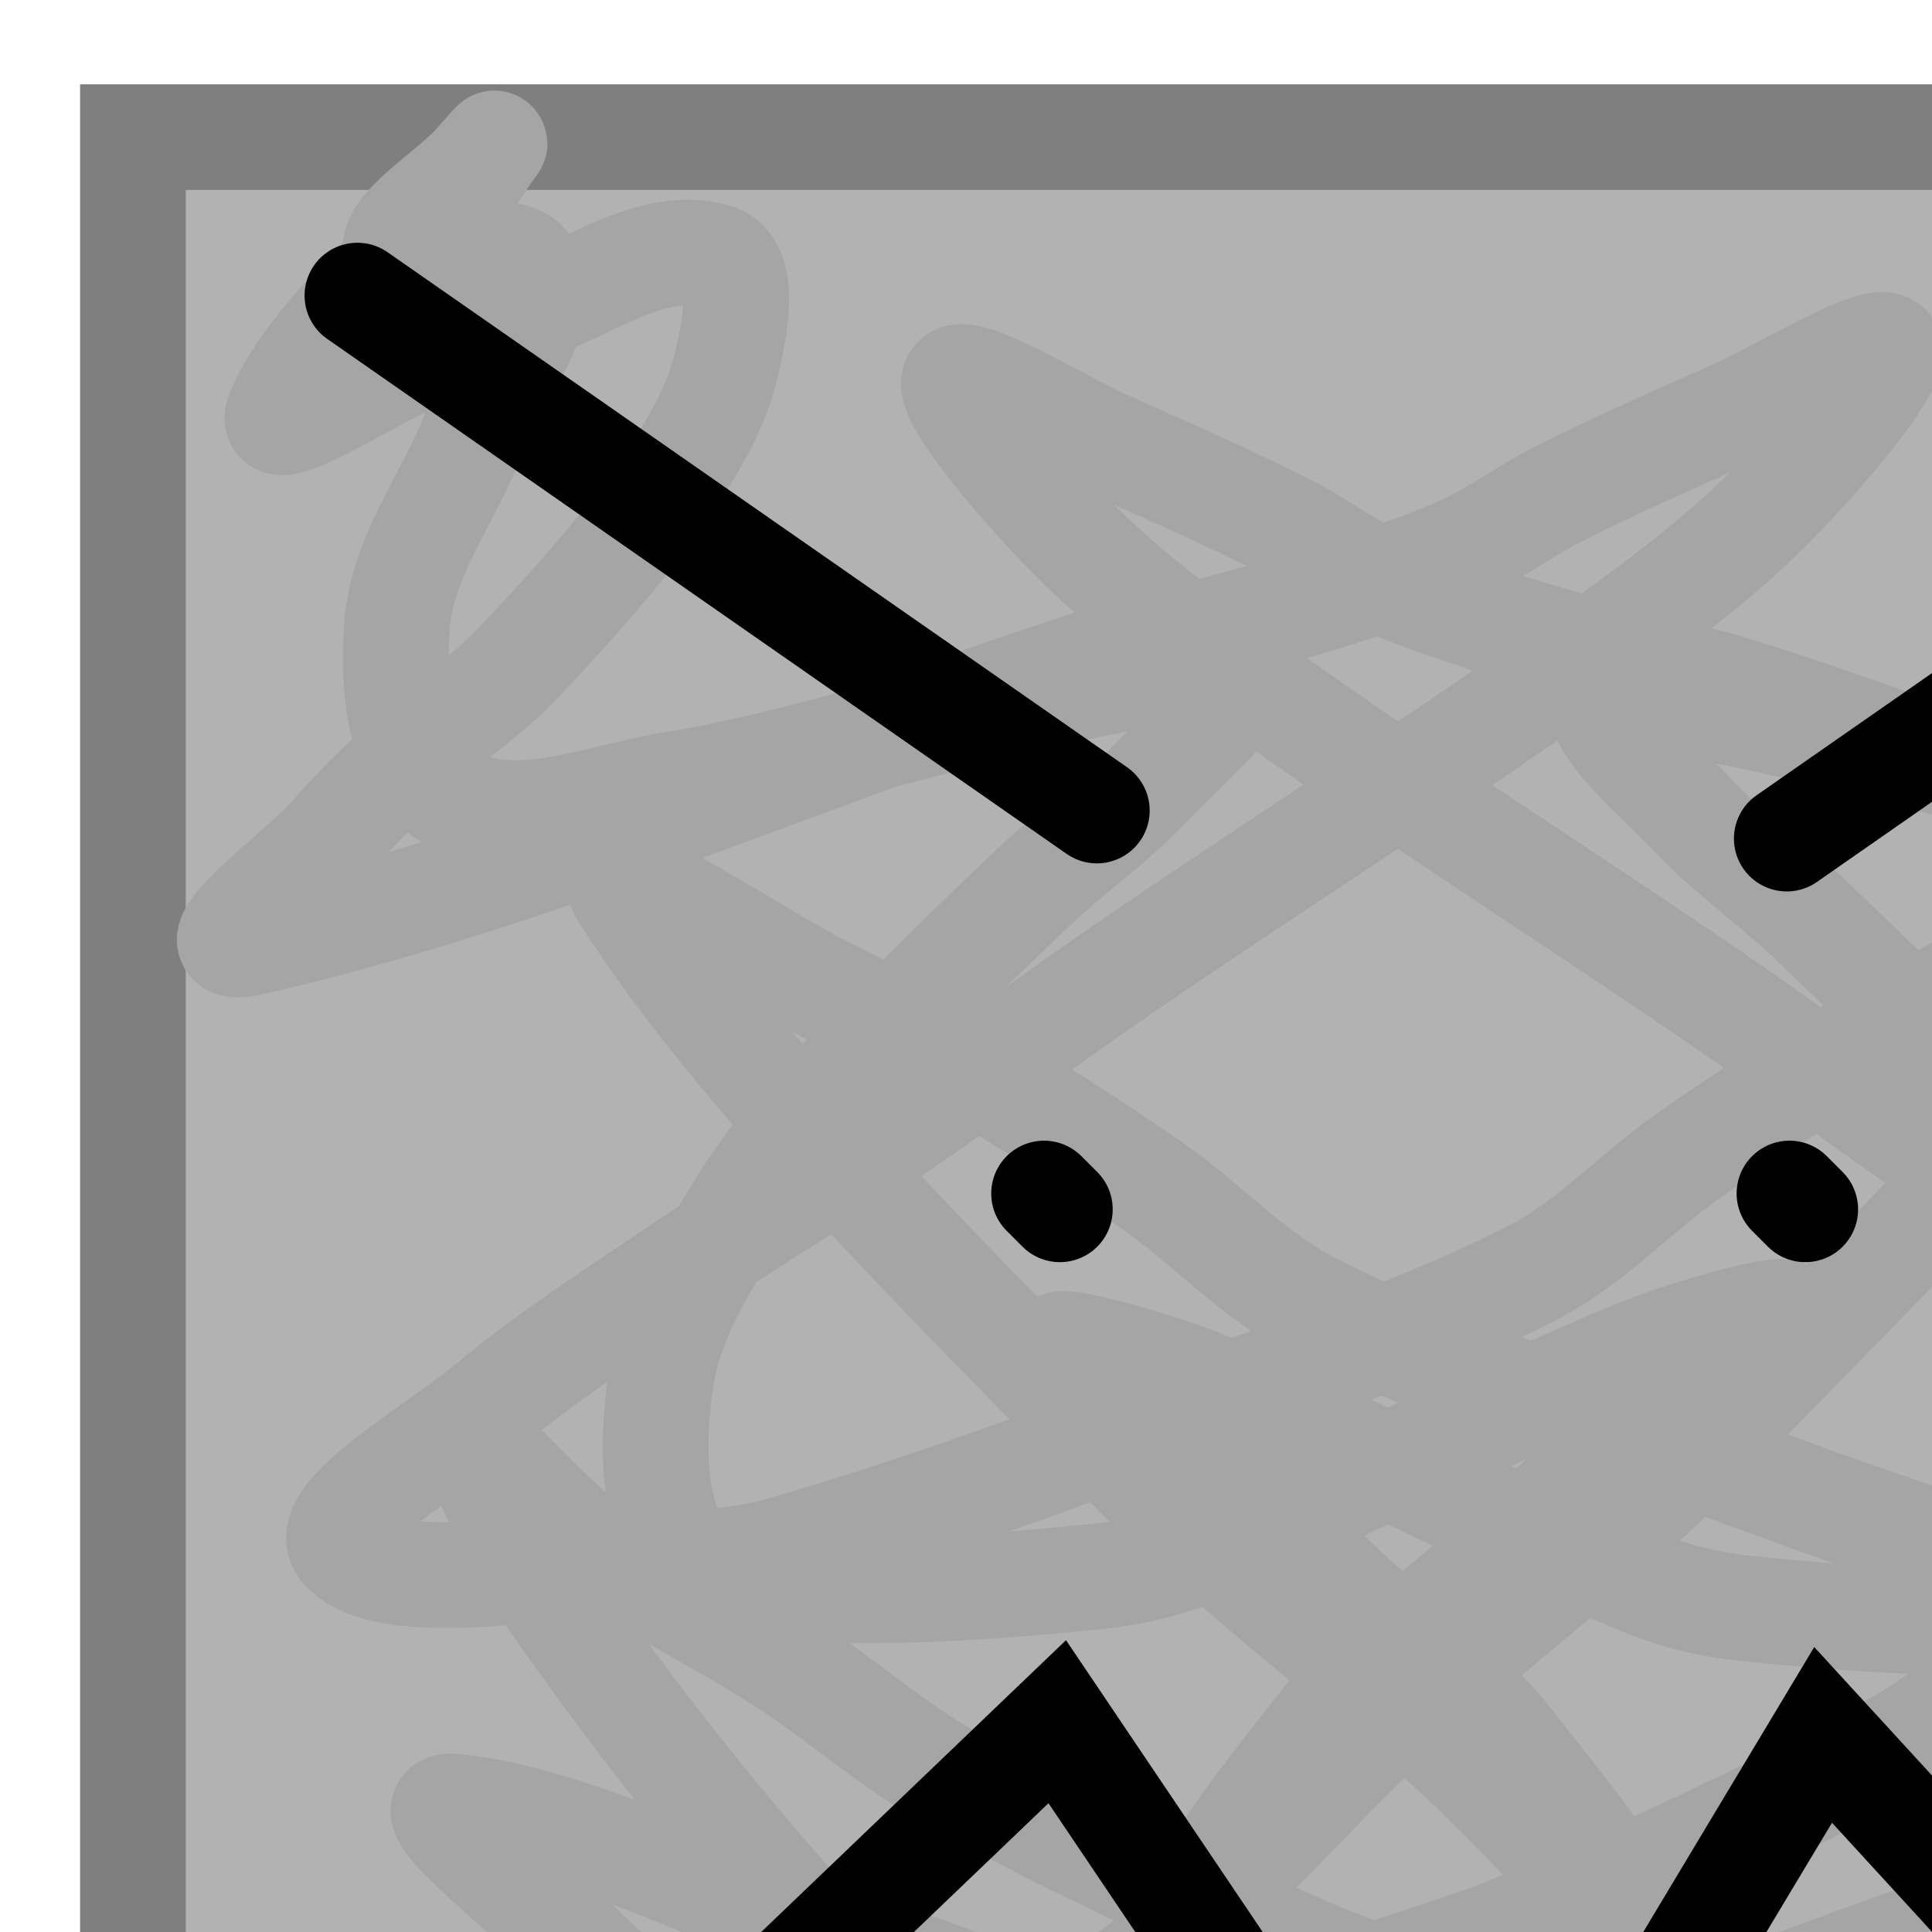 <svg version="1.1" width="35" height="35" viewBox="-1 -1 35 35" xmlns="http://www.w3.org/2000/svg" xmlns:xlink="http://www.w3.org/1999/xlink">
  <!-- Exported by Scratch - http://scratch.mit.edu/ -->
  <g id="ID0.4643519828096032" transform="matrix(1.452, 0, 0, 1.452, 0, 0)">
    <path id="ID0.761267748195678" fill="#B2B2B2" stroke="#7F7F7F" stroke-width="2" d="M 210.500 158 L 259.750 158 L 259.750 207.250 L 210.500 207.250 L 210.500 158 Z " transform="matrix(0.659, 0, 0, 0.659, -137.75, -103.1)"/>
    <path id="ID0.5633180253207684" fill="none" stroke="#A5A5A5" stroke-width="2" stroke-linecap="round" d="M 216.250 159.750 C 215.974 159.899 213.722 161.948 213.250 163.250 C 213.046 163.824 214.924 162.598 215.750 162.250 C 216.506 161.932 217.226 161.519 218 161.250 C 219.145 160.852 220.329 159.938 221.500 160.250 C 222.149 160.423 221.896 161.595 221.750 162.250 C 221.548 163.159 221.032 163.986 220.500 164.750 C 219.690 165.914 218.725 166.971 217.750 168 C 217.222 168.557 216.562 168.978 216 169.500 C 215.396 170.061 214.790 170.627 214.250 171.250 C 213.705 171.879 211.402 173.557 212.750 173.250 C 218.140 172.021 223.241 169.706 228.500 168 C 229.815 167.574 230.337 167.511 231.250 167.250 C 232.086 167.011 232.925 166.775 233.750 166.500 C 234.425 166.275 235.105 166.051 235.750 165.750 C 236.358 165.466 236.900 165.050 237.500 164.750 C 238.566 164.217 239.659 163.730 240.750 163.250 C 241.741 162.814 243.597 161.643 243.750 162 C 243.903 162.357 242.383 164.117 241.500 165 C 240.369 166.131 239.051 167.070 237.750 168 C 234.969 169.986 232.068 171.816 229.250 173.750 C 227.822 174.730 226.435 175.779 225 176.750 C 223.604 177.695 222.146 178.555 220.750 179.500 C 219.564 180.303 218.347 181.079 217.250 182 C 216.258 182.833 213.895 184.145 214.500 184.750 C 215.395 185.645 218.333 185 220.250 185 C 221.087 185 221.946 184.980 222.750 184.750 C 225.459 183.976 228.107 182.974 230.750 182 C 232.853 181.225 235.006 180.524 237 179.500 C 238.111 178.930 238.973 177.961 240 177.250 C 241.139 176.461 242.312 175.713 243.500 175 C 244.394 174.463 245.317 173.966 246.250 173.500 C 247.483 172.884 250.644 170.743 250 171.750 C 247.769 175.243 243.825 179.070 240.500 182.500 C 238.571 184.491 236.299 186.132 234.250 188 C 233.467 188.714 232.749 189.501 232 190.250 C 231.251 190.999 230.564 191.822 229.750 192.500 C 229.058 193.076 228.220 193.460 227.500 194 C 226.886 194.461 226.354 195.026 225.750 195.500 C 225.187 195.942 223.200 197.008 224 196.750 C 227.201 195.717 230.326 194.221 233.500 193 C 234.655 192.556 235.867 192.248 237 191.750 C 239.284 190.747 241.564 189.702 243.750 188.500 C 244.903 187.866 245.893 186.962 247 186.250 C 248.225 185.463 249.555 184.832 250.750 184 C 251.476 183.495 252.666 182.040 252.750 182.250 C 252.834 182.460 251.892 184.336 251.250 185.250 C 249.718 187.431 248.053 189.537 246.250 191.500 C 245.211 192.630 243.971 193.570 242.750 194.500 C 242.216 194.907 241.541 195.103 241 195.500 C 240.286 196.023 238.603 196.803 239 197.250 C 239.603 197.928 241.665 197.894 243 197.750 C 244.808 197.555 246.531 196.843 248.250 196.250 C 248.954 196.007 249.564 195.539 250.250 195.250 C 251.148 194.872 253.044 193.636 253 194.250 C 252.921 195.356 251.131 197.348 250 198.750 C 249.039 199.941 246.550 201.199 246.750 202 C 246.925 202.699 249.425 201.909 250.750 201.750 C 251.512 201.659 252.297 201.558 253 201.250 C 253.656 200.963 254.597 199.797 254.750 200 C 254.903 200.203 254.178 201.550 253.750 202.250 C 253.255 203.060 251.658 204.215 252 204.500 C 252.352 204.793 254.154 203.786 255.250 203.500 C 256.071 203.286 257.653 202.757 257.750 203 C 257.847 203.243 256.524 204.320 255.750 204.750 C 254.990 205.172 254.102 205.330 253.250 205.500 C 252.015 205.747 250.753 205.866 249.500 206 C 248.421 206.116 247.313 206.471 246.250 206.250 C 245.229 206.037 244.111 205.596 243.500 204.750 C 242.907 203.929 243 202.763 243 201.750 C 243 200.901 243.137 200.017 243.500 199.250 C 243.906 198.392 244.619 197.709 245.250 197 C 245.954 196.208 246.735 195.483 247.500 194.750 C 248.733 193.568 250.042 192.458 251.250 191.250 C 251.959 190.541 254.037 188.934 253.250 189 C 251.037 189.184 247.907 190.814 245.250 191.750 C 241.996 192.896 238.773 194.159 235.500 195.250 C 234.523 195.576 233.502 195.761 232.500 196 C 231.753 196.178 230.793 197.043 230.250 196.500 C 229.476 195.726 229.395 194.286 229.750 193.250 C 230.454 191.196 231.906 189.455 233.250 187.750 C 234.089 186.685 235.256 185.921 236.250 185 C 237.503 183.839 238.707 182.616 240 181.500 C 240.542 181.032 241.918 180.334 241.750 180.250 C 241.582 180.166 239.879 180.641 239 181 C 236.207 182.143 233.538 183.594 230.750 184.750 C 230.053 185.039 229.433 185.179 228.750 185.250 C 227.009 185.430 225.249 185.556 223.500 185.500 C 222.651 185.473 221.509 185.679 221 185 C 220.294 184.058 220.327 182.665 220.500 181.500 C 220.675 180.321 221.380 179.268 222 178.250 C 222.554 177.339 223.280 176.536 224 175.750 C 225.114 174.535 226.309 173.389 227.500 172.250 C 228.224 171.557 229.063 170.980 229.750 170.250 C 230.401 169.559 231.639 168.557 231.500 168 C 231.389 167.557 229.992 168.115 229.250 168.250 C 228.157 168.449 227.081 168.746 226 169 C 224.251 169.412 222.525 169.970 220.750 170.250 C 219.350 170.471 217.731 171.203 216.500 170.500 C 215.517 169.938 215.419 168.379 215.500 167.250 C 215.596 165.908 216.533 164.761 217 163.500 C 217.366 162.513 218.418 161.406 218 160.500 C 217.668 159.781 215.761 160.772 215.500 160.250 C 215.261 159.772 216.495 159.078 217 158.500 C 217.126 158.356 217.534 157.890 217.250 158.250 Z " transform="matrix(0.659, 0, 0, 0.659, -137.75, -103.1)"/>
    <path id="ID0.5633180253207684" fill="none" stroke="#A5A5A5" stroke-width="2" stroke-linecap="round" d="M 216.250 159.750 C 215.974 159.899 213.722 161.948 213.250 163.250 C 213.046 163.824 214.924 162.598 215.750 162.250 C 216.506 161.932 217.226 161.519 218 161.250 C 219.145 160.852 220.329 159.938 221.500 160.250 C 222.149 160.423 221.896 161.595 221.750 162.250 C 221.548 163.159 221.032 163.986 220.500 164.750 C 219.690 165.914 218.725 166.971 217.750 168 C 217.222 168.557 216.562 168.978 216 169.500 C 215.396 170.061 214.790 170.627 214.250 171.250 C 213.705 171.879 211.402 173.557 212.750 173.250 C 218.140 172.021 223.241 169.706 228.500 168 C 229.815 167.574 230.337 167.511 231.250 167.250 C 232.086 167.011 232.925 166.775 233.750 166.500 C 234.425 166.275 235.105 166.051 235.750 165.750 C 236.358 165.466 236.900 165.050 237.500 164.750 C 238.566 164.217 239.659 163.730 240.750 163.250 C 241.741 162.814 243.597 161.643 243.750 162 C 243.903 162.357 242.383 164.117 241.500 165 C 240.369 166.131 239.051 167.070 237.750 168 C 234.969 169.986 232.068 171.816 229.250 173.750 C 227.822 174.730 226.435 175.779 225 176.750 C 223.604 177.695 222.146 178.555 220.750 179.500 C 219.564 180.303 218.347 181.079 217.250 182 C 216.258 182.833 213.895 184.145 214.500 184.750 C 215.395 185.645 218.333 185 220.250 185 C 221.087 185 221.946 184.980 222.750 184.750 C 225.459 183.976 228.107 182.974 230.750 182 C 232.853 181.225 235.006 180.524 237 179.500 C 238.111 178.930 238.973 177.961 240 177.250 C 241.139 176.461 242.312 175.713 243.500 175 C 244.394 174.463 245.317 173.966 246.250 173.500 C 247.483 172.884 250.644 170.743 250 171.750 C 247.769 175.243 243.825 179.070 240.500 182.500 C 238.571 184.491 236.299 186.132 234.250 188 C 233.467 188.714 232.749 189.501 232 190.250 C 231.251 190.999 230.564 191.822 229.750 192.500 C 229.058 193.076 228.220 193.460 227.500 194 C 226.886 194.461 226.354 195.026 225.750 195.500 C 225.187 195.942 223.200 197.008 224 196.750 C 227.201 195.717 230.326 194.221 233.500 193 C 234.655 192.556 235.867 192.248 237 191.750 C 239.284 190.747 241.564 189.702 243.750 188.500 C 244.903 187.866 245.893 186.962 247 186.250 C 248.225 185.463 249.555 184.832 250.750 184 C 251.476 183.495 252.666 182.040 252.750 182.250 C 252.834 182.460 251.892 184.336 251.250 185.250 C 249.718 187.431 248.053 189.537 246.250 191.500 C 245.211 192.630 243.971 193.570 242.750 194.500 C 242.216 194.907 241.541 195.103 241 195.500 C 240.286 196.023 238.603 196.803 239 197.250 C 239.603 197.928 241.665 197.894 243 197.750 C 244.808 197.555 246.531 196.843 248.250 196.250 C 248.954 196.007 249.564 195.539 250.250 195.250 C 251.148 194.872 253.044 193.636 253 194.250 C 252.921 195.356 251.131 197.348 250 198.750 C 249.039 199.941 246.550 201.199 246.750 202 C 246.925 202.699 249.425 201.909 250.750 201.750 C 251.512 201.659 252.297 201.558 253 201.250 C 253.656 200.963 254.597 199.797 254.750 200 C 254.903 200.203 254.178 201.550 253.750 202.250 C 253.255 203.060 251.658 204.215 252 204.500 C 252.352 204.793 254.154 203.786 255.250 203.500 C 256.071 203.286 257.653 202.757 257.750 203 C 257.847 203.243 256.524 204.320 255.750 204.750 C 254.990 205.172 254.102 205.330 253.250 205.500 C 252.015 205.747 250.753 205.866 249.500 206 C 248.421 206.116 247.313 206.471 246.250 206.250 C 245.229 206.037 244.111 205.596 243.500 204.750 C 242.907 203.929 243 202.763 243 201.750 C 243 200.901 243.137 200.017 243.500 199.250 C 243.906 198.392 244.619 197.709 245.250 197 C 245.954 196.208 246.735 195.483 247.500 194.750 C 248.733 193.568 250.042 192.458 251.250 191.250 C 251.959 190.541 254.037 188.934 253.250 189 C 251.037 189.184 247.907 190.814 245.250 191.750 C 241.996 192.896 238.773 194.159 235.500 195.250 C 234.523 195.576 233.502 195.761 232.500 196 C 231.753 196.178 230.793 197.043 230.250 196.500 C 229.476 195.726 229.395 194.286 229.750 193.250 C 230.454 191.196 231.906 189.455 233.250 187.750 C 234.089 186.685 235.256 185.921 236.250 185 C 237.503 183.839 238.707 182.616 240 181.500 C 240.542 181.032 241.918 180.334 241.750 180.250 C 241.582 180.166 239.879 180.641 239 181 C 236.207 182.143 233.538 183.594 230.750 184.750 C 230.053 185.039 229.433 185.179 228.750 185.250 C 227.009 185.430 225.249 185.556 223.500 185.500 C 222.651 185.473 221.509 185.679 221 185 C 220.294 184.058 220.327 182.665 220.500 181.500 C 220.675 180.321 221.380 179.268 222 178.250 C 222.554 177.339 223.280 176.536 224 175.750 C 225.114 174.535 226.309 173.389 227.500 172.250 C 228.224 171.557 229.063 170.980 229.750 170.250 C 230.401 169.559 231.639 168.557 231.500 168 C 231.389 167.557 229.992 168.115 229.250 168.250 C 228.157 168.449 227.081 168.746 226 169 C 224.251 169.412 222.525 169.970 220.750 170.250 C 219.350 170.471 217.731 171.203 216.500 170.500 C 215.517 169.938 215.419 168.379 215.500 167.250 C 215.596 165.908 216.533 164.761 217 163.500 C 217.366 162.513 218.418 161.406 218 160.500 C 217.668 159.781 215.761 160.772 215.500 160.250 C 215.261 159.772 216.495 159.078 217 158.500 C 217.126 158.356 217.534 157.890 217.250 158.250 Z " transform="matrix(-0.659, 0, 0, 0.659, 171.85, -102.7)"/>
    <path id="ID0.24748560041189194" fill="none" stroke="#000000" stroke-width="2" stroke-linecap="round" d="M 214.750 161 L 228.750 170.750 " transform="matrix(0.659, 0, 0, 0.659, -137.75, -103.1)"/>
    <path id="ID0.24748560041189194" fill="none" stroke="#000000" stroke-width="2" stroke-linecap="round" d="M 214.750 161 L 228.750 170.750 " transform="matrix(-0.659, 0, 0, 0.659, 172.35, -102.75)"/>
    <path id="ID0.42134364135563374" fill="none" stroke="#000000" stroke-width="2" stroke-linecap="round" d="M 227.750 178 L 228.050 178.300 " transform="matrix(0.659, 0, 0, 0.659, -137.75, -103.1)"/>
    <path id="ID0.42134364135563374" fill="none" stroke="#000000" stroke-width="2" stroke-linecap="round" d="M 227.750 178 L 228.050 178.300 " transform="matrix(0.659, 0, 0, 0.659, -128.45, -103.1)"/>
    <path id="ID0.7033001137897372" fill="none" stroke="#000000" stroke-width="2" stroke-linecap="round" d="M 216.250 199.250 L 228 188 L 235.750 199.500 L 242.500 188.250 L 253.500 200.250 " transform="matrix(0.659, 0, 0, 0.659, -137.75, -103.1)"/>
  </g>
</svg>